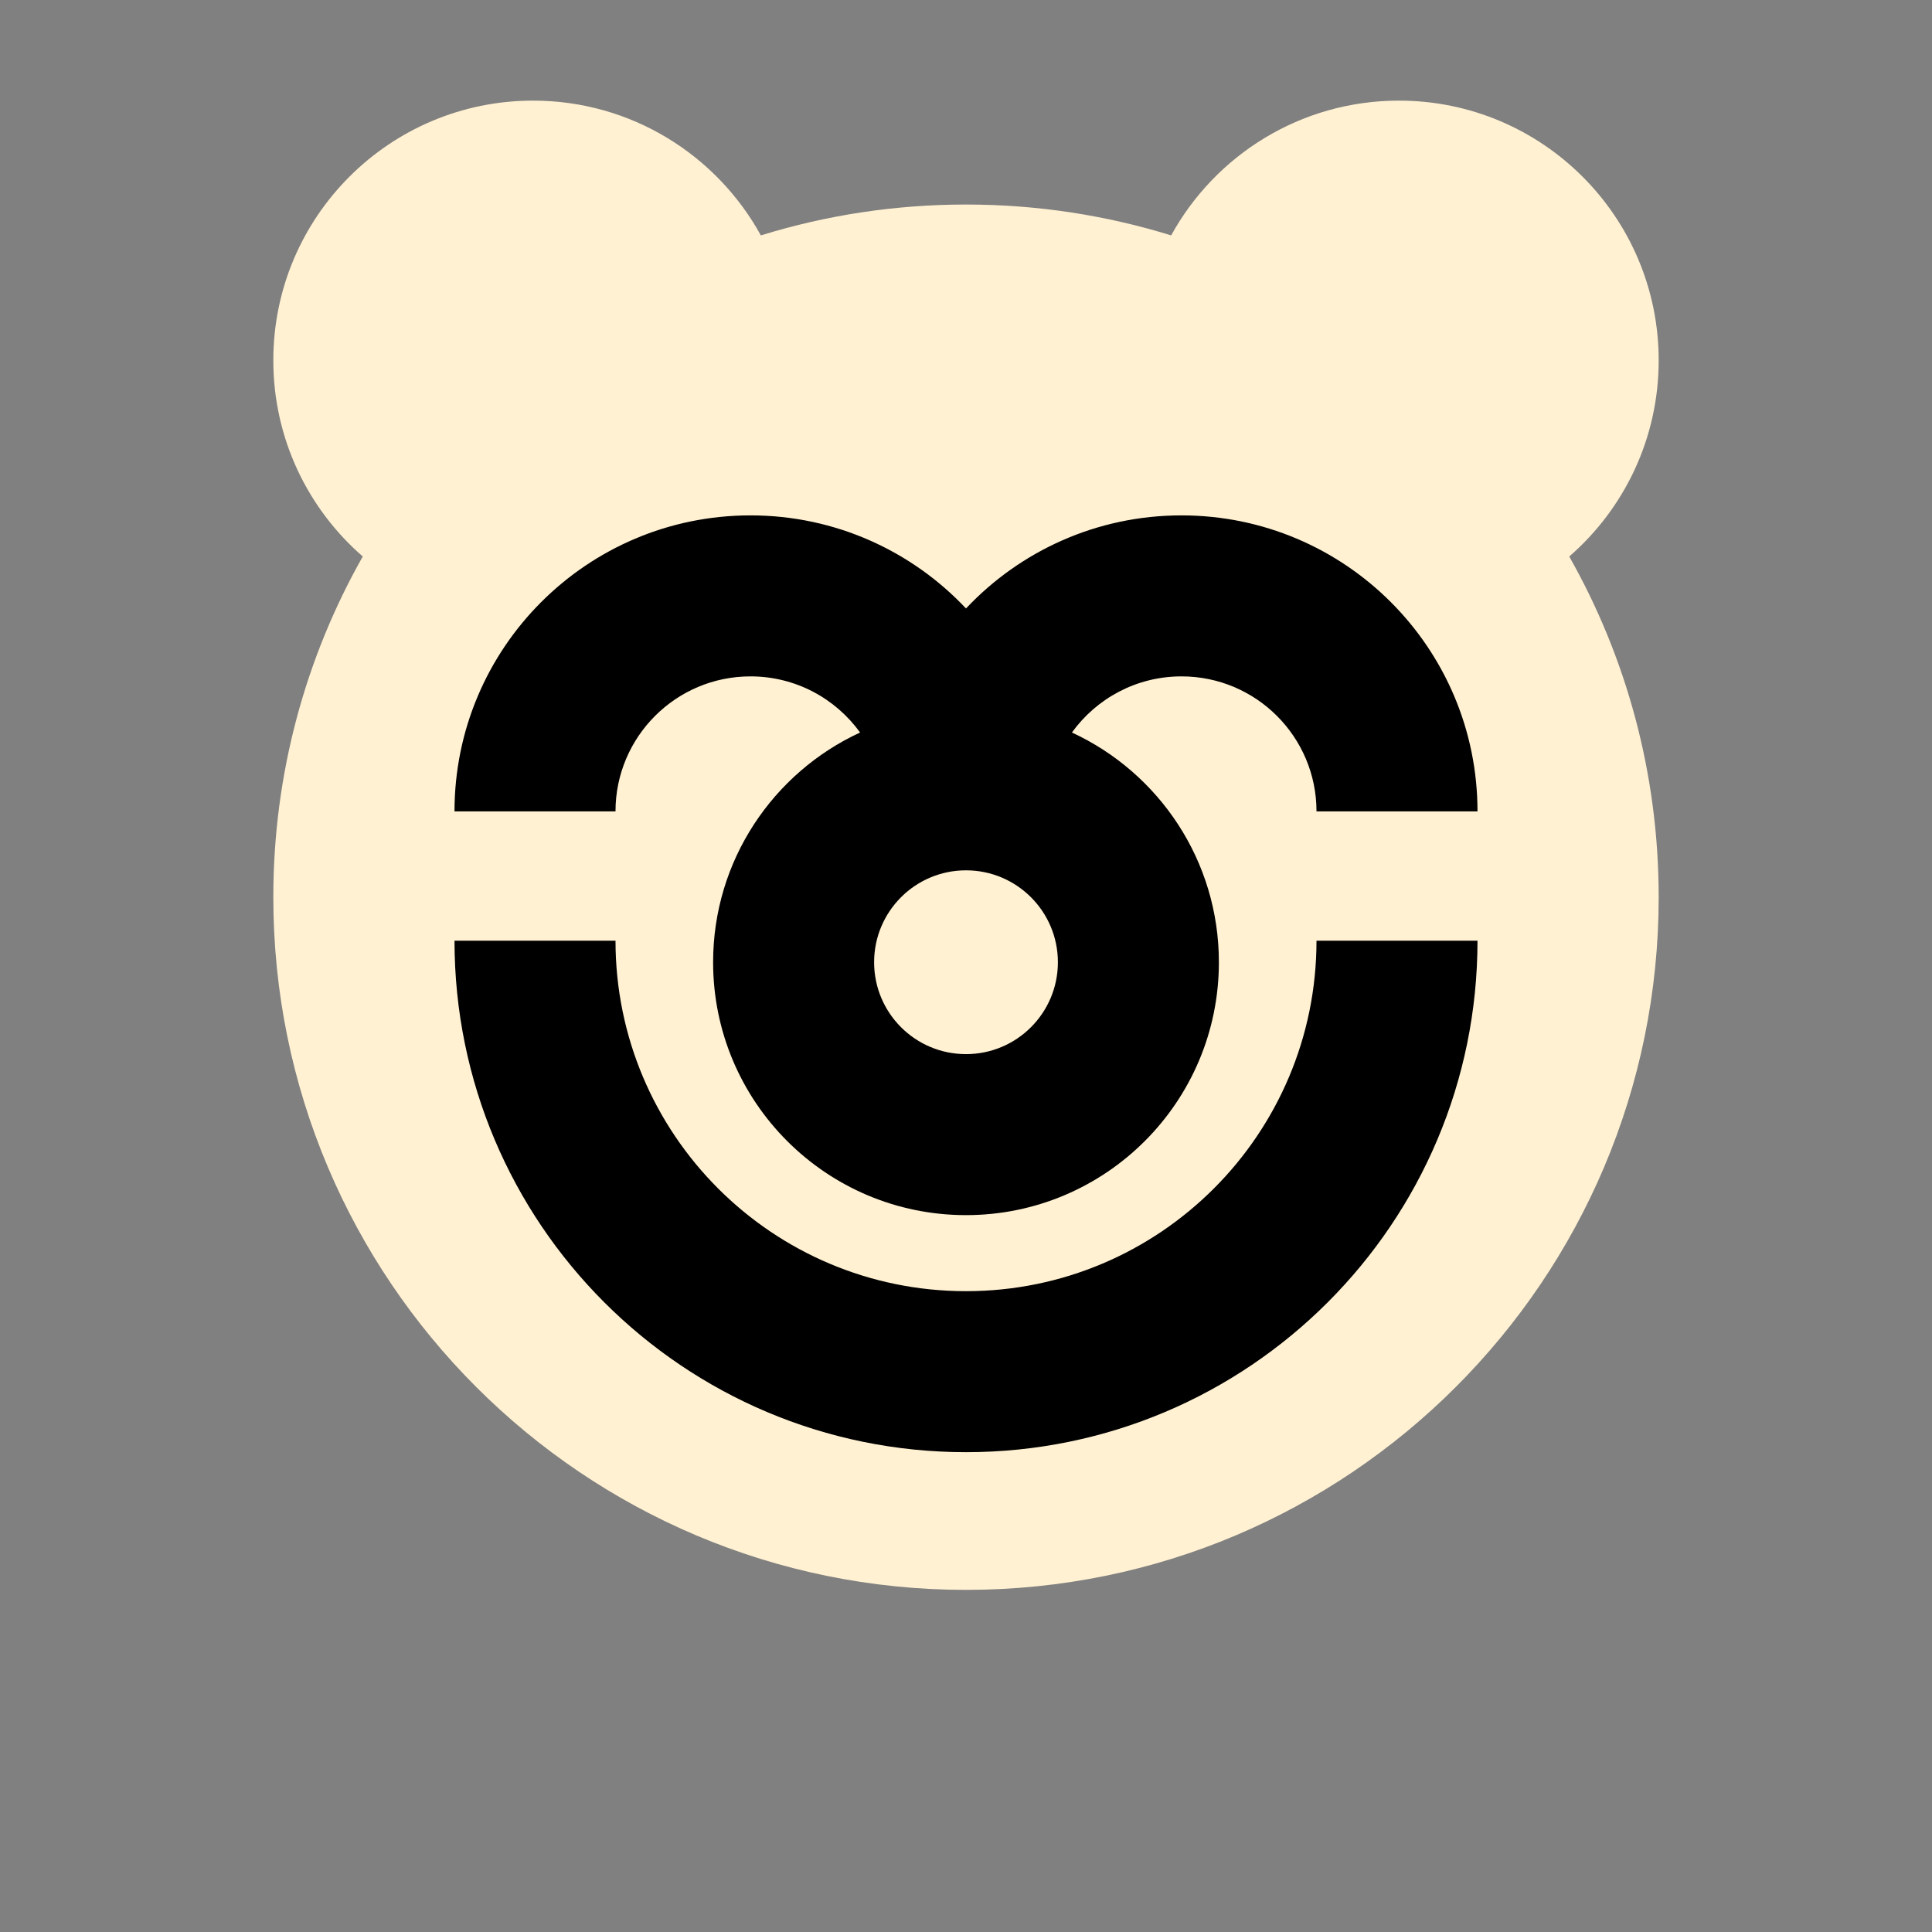 <svg width="96" height="96" viewBox="0 0 96 96" fill="none" xmlns="http://www.w3.org/2000/svg">
<rect x="0" y="0" width="96" height="96" fill="#808080" stroke="none"/>
<path fill-rule="evenodd" clip-rule="evenodd" d="M13.581 17.907C13.581 21.798 15.303 25.286 18.026 27.652C15.196 32.651 13.581 38.428 13.581 44.581C13.581 63.59 28.991 79 48 79C67.009 79 82.419 63.59 82.419 44.581C82.419 38.428 80.804 32.651 77.975 27.652C80.697 25.286 82.419 21.798 82.419 17.907C82.419 10.779 76.64 5 69.512 5C64.634 5 60.389 7.705 58.194 11.697C54.973 10.7 51.549 10.163 48 10.163C44.451 10.163 41.028 10.7 37.806 11.697C35.611 7.705 31.366 5 26.488 5C19.36 5 13.581 10.779 13.581 17.907Z" fill="#FFF1D2"/>
<path fill-rule="evenodd" clip-rule="evenodd" d="M30.584 40.317C30.584 36.613 33.587 33.609 37.292 33.609C39.534 33.609 41.519 34.709 42.737 36.398C38.425 38.39 35.434 42.752 35.434 47.813C35.434 54.753 41.06 60.379 48 60.379C54.94 60.379 60.566 54.753 60.566 47.813C60.566 42.752 57.575 38.39 53.263 36.398C54.481 34.709 56.466 33.609 58.708 33.609C62.413 33.609 65.416 36.613 65.416 40.317H73.416C73.416 32.194 66.831 25.609 58.708 25.609C54.487 25.609 50.682 27.387 48 30.234C45.318 27.387 41.513 25.609 37.292 25.609C29.169 25.609 22.584 32.194 22.584 40.317H30.584ZM65.416 46.742C65.416 56.361 57.619 64.158 48 64.158C38.381 64.158 30.584 56.361 30.584 46.742H22.584C22.584 60.779 33.963 72.158 48 72.158C62.037 72.158 73.416 60.779 73.416 46.742H65.416ZM43.434 47.813C43.434 45.291 45.478 43.246 48 43.246C50.522 43.246 52.566 45.291 52.566 47.813C52.566 50.335 50.522 52.379 48 52.379C45.478 52.379 43.434 50.335 43.434 47.813Z" fill="black"/>
</svg>
